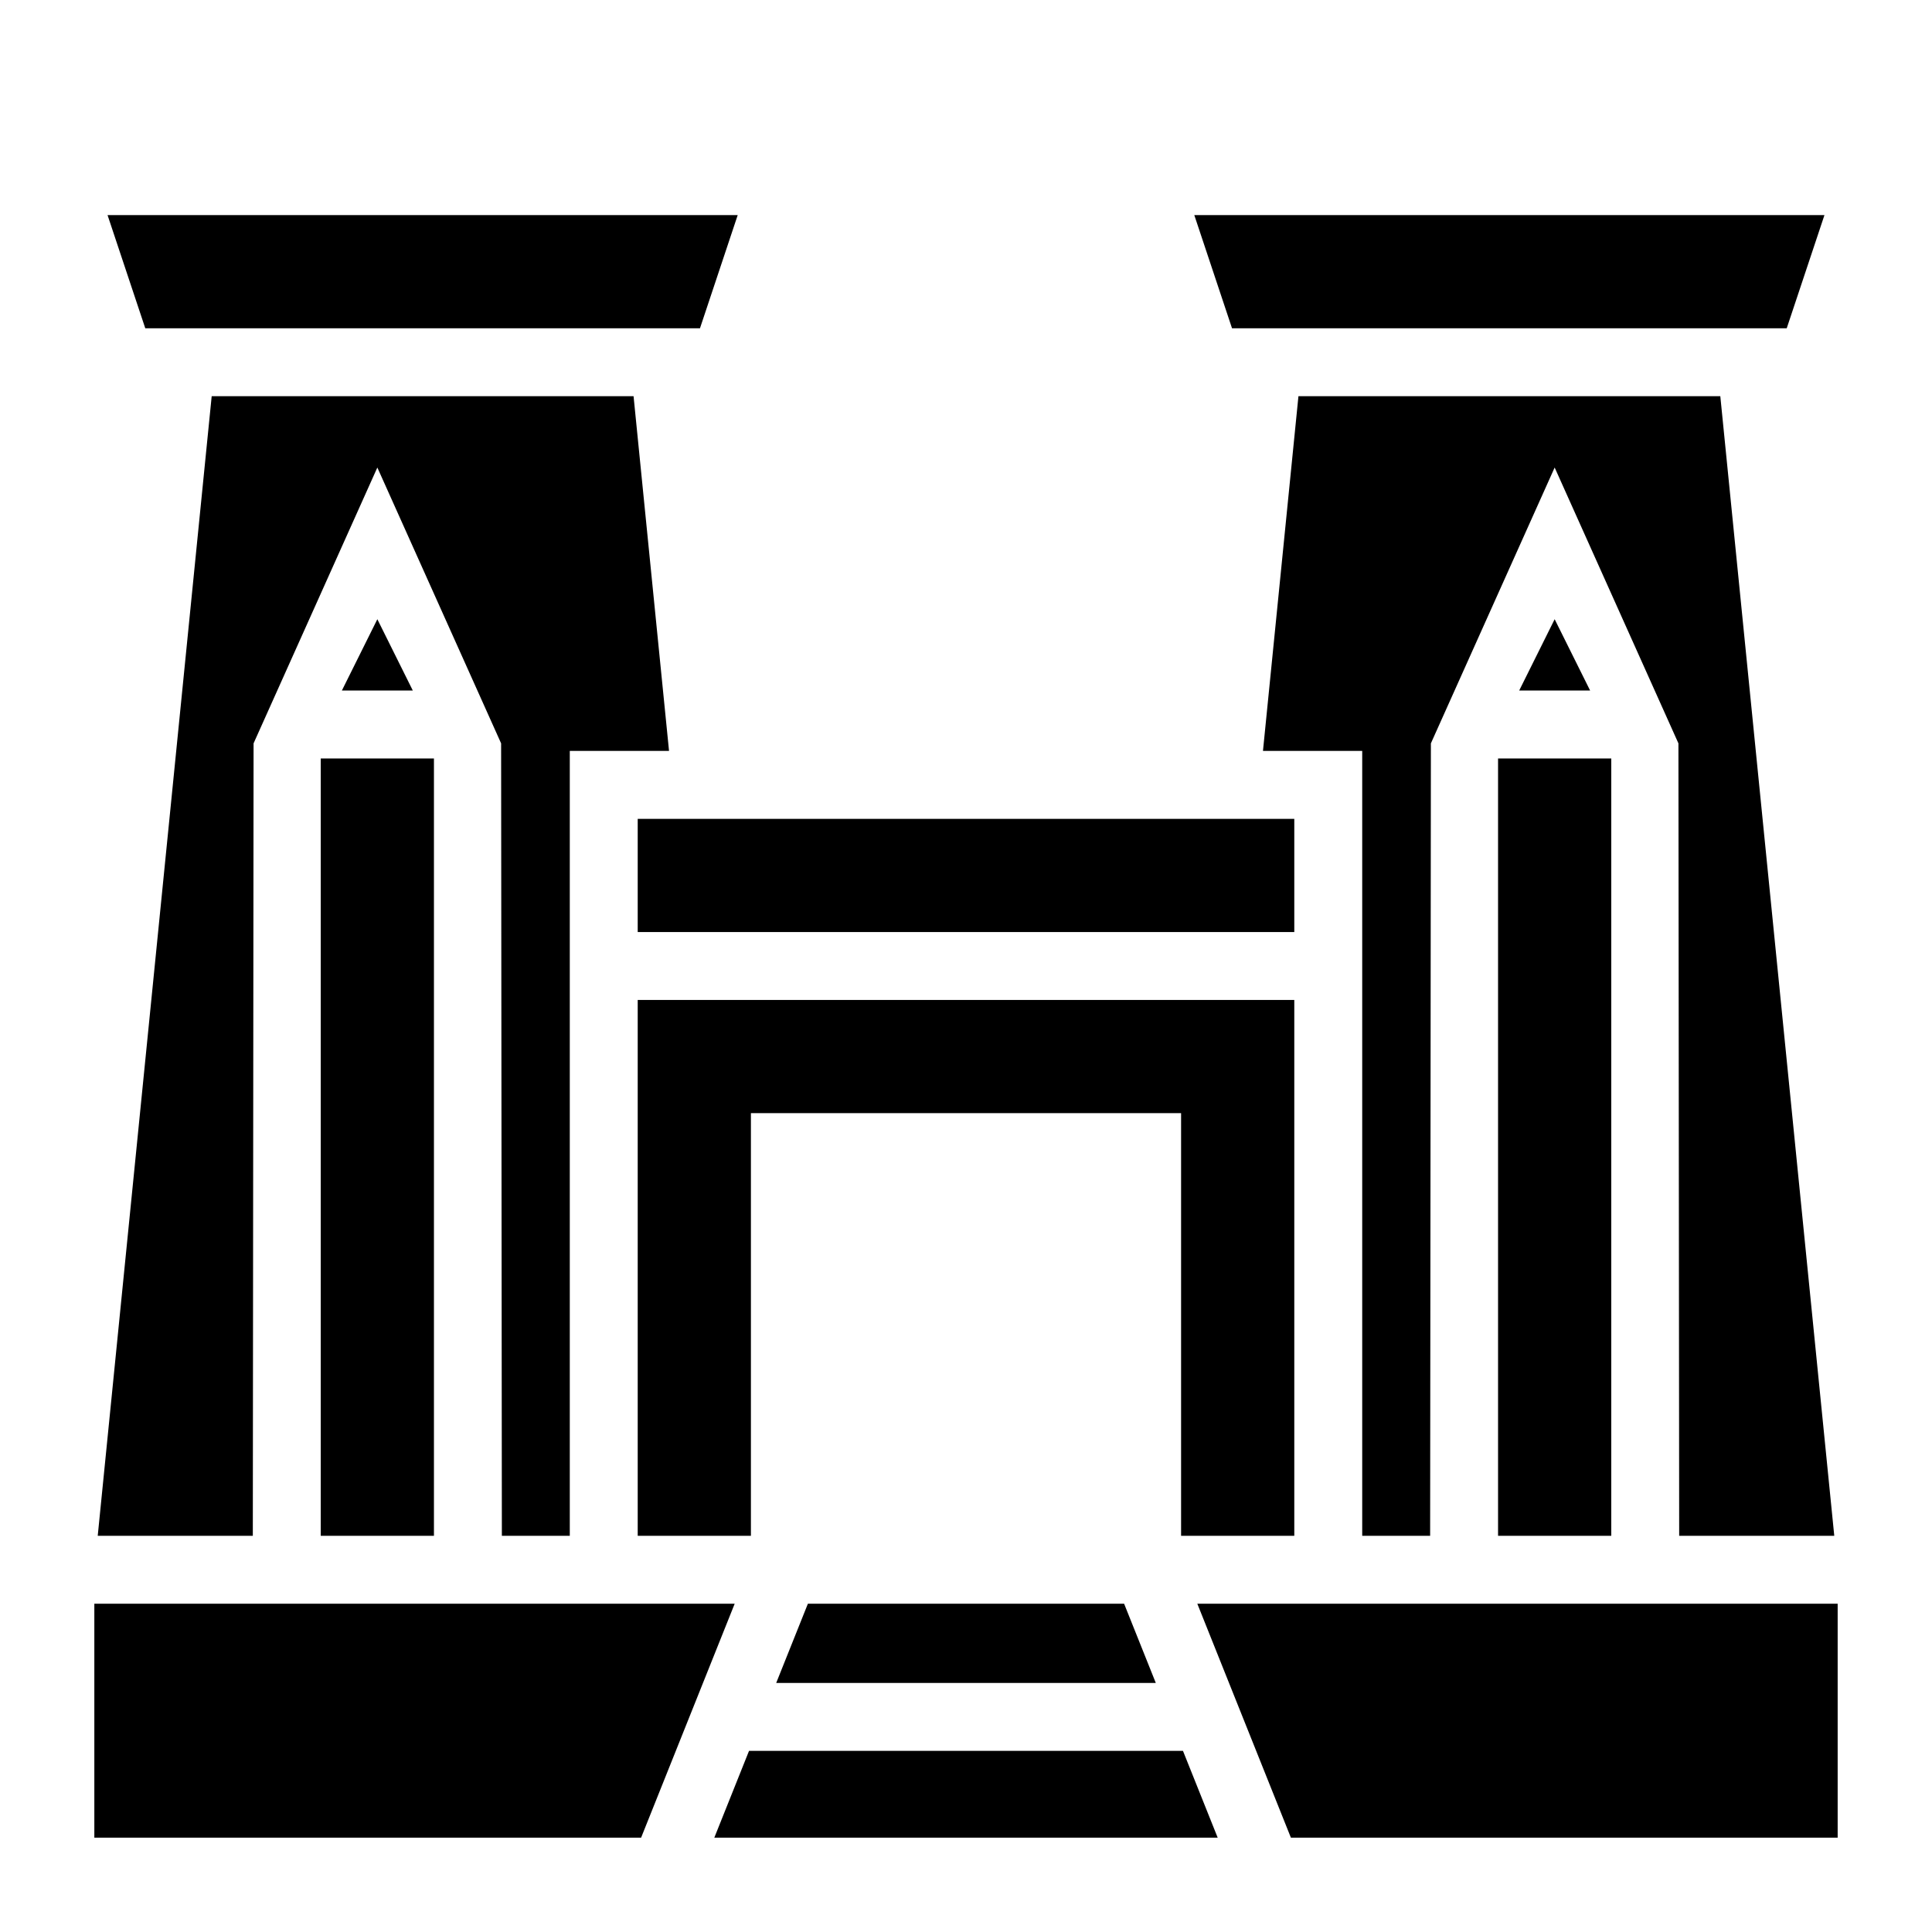 <svg xmlns="http://www.w3.org/2000/svg" viewBox="0 0 512 512"><path fill="currentColor" d="M483.5 57l-10 30h-147l-10-30zm-288 0l-10 30h-147l-10-30zm260.4 48l30.2 302H445l-.2-210-32.8-73.1-32.8 73.1-.2 210h-18V199h-26.3l9.4-94zm-288 0l9.4 94H151v208h-18l-.2-210-32.8-73.1L67.2 197 67 407H25.9l30.2-302zM412 164.1l9.4 18.9h-18.8zm-312 0l9.4 18.9H90.6zM427 201v206h-30V201zm-312 0v206H85V201zm228 16v30H169v-30zm0 48v142h-30V295H199v112h-30V265zm144 160v62H342.1l-24.8-62zm-189.1 0l8.4 21H205.7l8.4-21zm-103.2 0l-24.8 62H25v-62zm118.8 39l9.2 23H189.3l9.2-23z"/></svg>